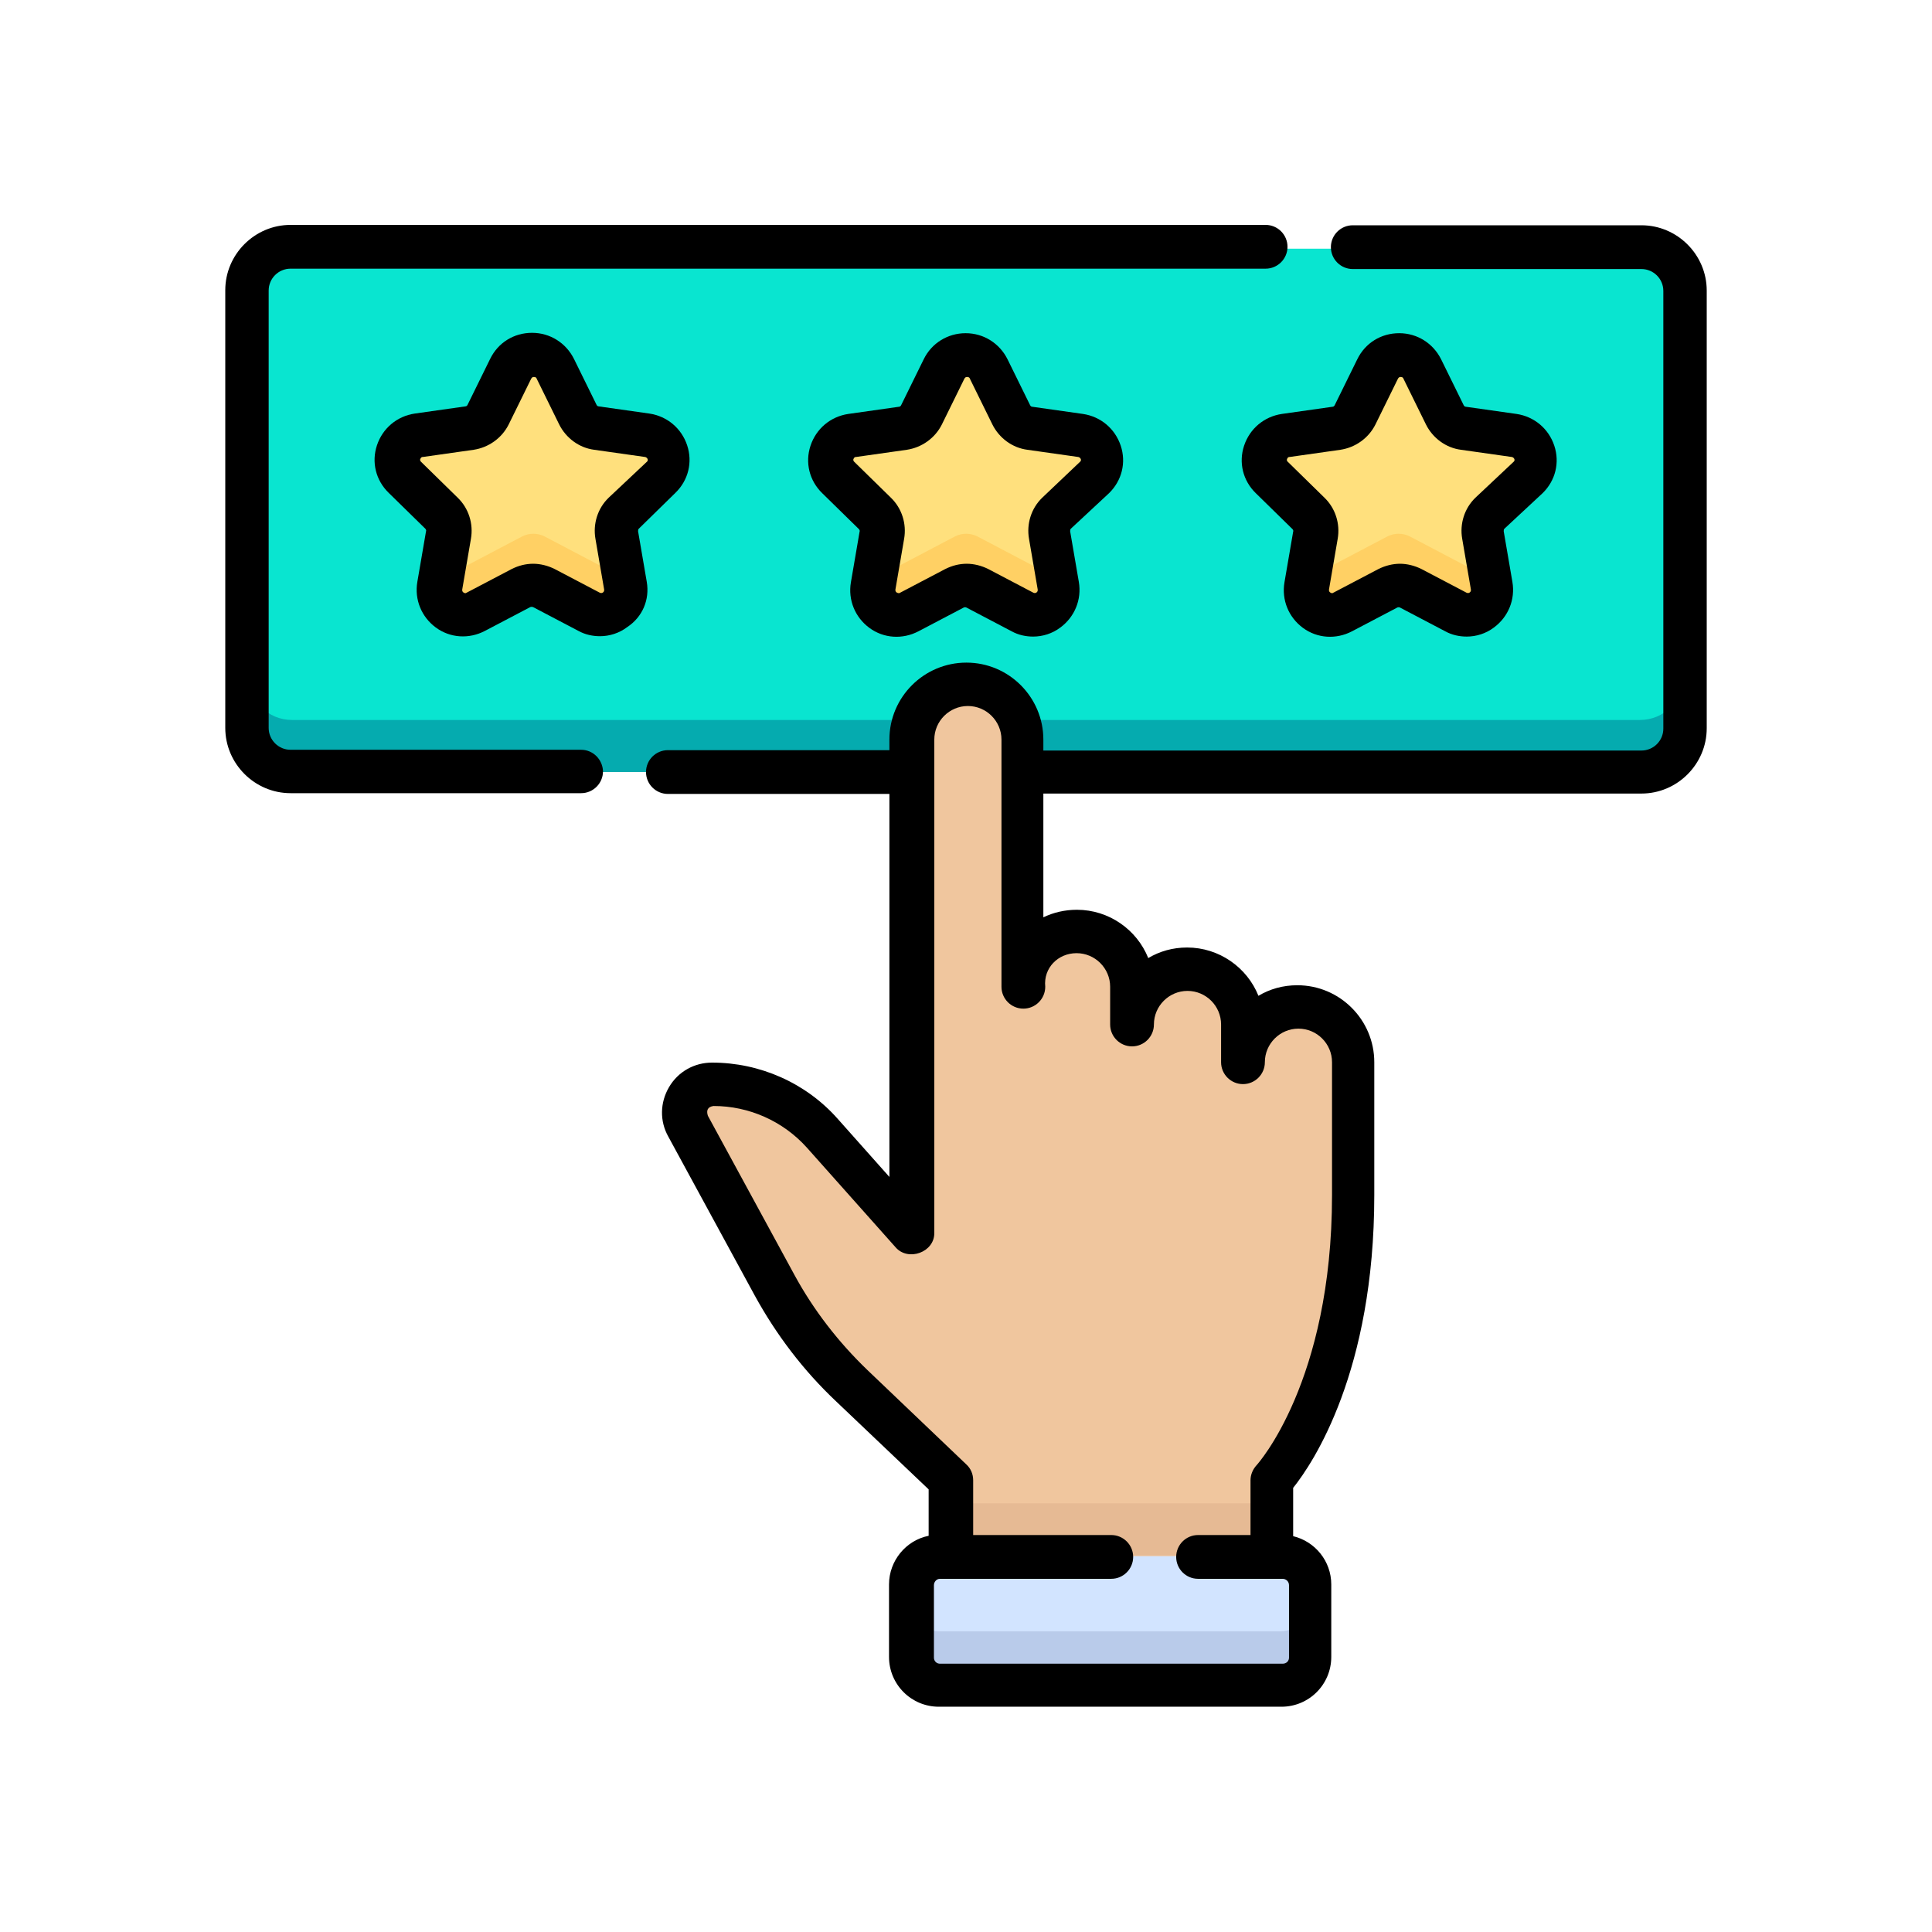 <?xml version="1.0" encoding="utf-8"?>
<!-- Generator: Adobe Illustrator 24.3.0, SVG Export Plug-In . SVG Version: 6.00 Build 0)  -->
<svg version="1.1" id="Capa_1" xmlns="http://www.w3.org/2000/svg" xmlns:xlink="http://www.w3.org/1999/xlink" x="0px" y="0px"
	 viewBox="0 0 512 512" style="enable-background:new 0 0 512 512;" xml:space="preserve">
<style type="text/css">
	.st0{fill:#D2E4FF;}
	.st1{fill:#B9CBEA;}
	.st2{fill:#09E5D0;}
	.st3{fill:#05ABAF;}
	.st4{fill:#FFE07D;}
	.st5{fill:#FFD064;}
	.st6{fill:#F0C69E;}
	.st7{fill:#E6BA94;}
</style>
<g>
	<g>
		<path class="st0" d="M339.4,446.1h-90.7c-4.1,0-7.4-3.3-7.4-7.4v-19.1c0-4.1,3.3-7.4,7.4-7.4h90.7c4.1,0,7.4,3.3,7.4,7.4v19.1
			C346.8,442.8,343.5,446.1,339.4,446.1z"/>
		<path class="st1" d="M339.4,432.3h-90.7c-4.1,0-7.4-3.3-7.4-7.4v13.8c0,4.1,3.3,7.4,7.4,7.4h90.7c4.1,0,7.4-3.3,7.4-7.4v-13.8
			C346.8,429,343.5,432.3,339.4,432.3z"/>
		<path class="st2" d="M77.4,204.6c-6.4,0-11.5-5.1-11.5-11.5V77.4c0-6.4,5.1-11.5,11.5-11.5h357.2c6.4,0,11.5,5.1,11.5,11.5v115.7
			c0,6.4-5.1,11.5-11.5,11.5H77.4z"/>
		<path class="st3" d="M434.6,190.8H77.4c-6.4,0-11.5-5.1-11.5-11.5v13.8c0,6.4,5.1,11.5,11.5,11.5h357.2c6.4,0,11.5-5.1,11.5-11.5
			v-13.8C446.1,185.7,441,190.8,434.6,190.8z"/>
		<path class="st4" d="M364.8,98l-6,12.1c-1,1.9-2.8,3.3-4.9,3.6l-13.4,1.9c-5.4,0.8-7.5,7.4-3.6,11.2l9.7,9.4
			c1.5,1.5,2.3,3.7,1.9,5.8l-2.3,13.3c-0.9,5.4,4.7,9.4,9.5,6.9l12-6.3c1.9-1,4.2-1,6.1,0l12,6.3c4.8,2.5,10.4-1.6,9.5-6.9
			l-2.3-13.3c-0.4-2.1,0.3-4.3,1.9-5.8l9.7-9.4c3.9-3.8,1.7-10.4-3.6-11.2l-13.4-1.9c-2.1-0.3-4-1.7-4.9-3.6l-6-12.1
			C374.1,93.1,367.2,93.1,364.8,98z"/>
		<g>
			<g>
				<path class="st5" d="M394.8,153.3l-21.1-11.1c-1.9-1-4.2-1-6.1,0l-21.1,11.1l-0.4,2.1c-0.9,5.4,4.7,9.4,9.5,6.9l12-6.3
					c1.9-1,4.2-1,6.1,0l12,6.3c4.8,2.5,10.4-1.6,9.5-6.9L394.8,153.3z"/>
			</g>
		</g>
		<path class="st6" d="M336.7,412.2V392c0,0,21.5-22.7,21.5-75.4v-35.1c0-8.1-6.5-14.6-14.6-14.6c-8.1,0-14.6,6.5-14.6,14.6v-10
			c0-8.1-6.5-14.6-14.6-14.6c-8.1,0-14.6,6.5-14.6,14.6v-10c0-8.1-6.5-14.6-14.6-14.6c-8.1,0-14.6,6.5-14.6,14.6v-65.3
			c0-8.1-6.5-14.6-14.6-14.6c-8.1,0-14.6,6.5-14.6,14.6v130.4h-0.2l-23.5-26.3c-7.3-8.2-17.9-12.9-28.9-12.9
			c-5.7,0-9.3,6.1-6.6,11.1l22.9,42.1c5.4,9.9,12.3,18.9,20.4,26.6l26.2,24.9v20.3H336.7z"/>
		<g>
			<path class="st7" d="M251.8,398.4h84.9v13.8h-84.9V398.4z"/>
		</g>
		<path class="st4" d="M250.1,98l-6,12.1c-1,1.9-2.8,3.3-4.9,3.6l-13.4,1.9c-5.4,0.8-7.5,7.4-3.6,11.2l9.7,9.4
			c1.5,1.5,2.3,3.7,1.9,5.8l-2.3,13.3c-0.9,5.4,4.7,9.4,9.5,6.9l12-6.3c1.9-1,4.2-1,6.1,0l12,6.3c4.8,2.5,10.4-1.6,9.5-6.9
			l-2.3-13.3c-0.4-2.1,0.3-4.3,1.9-5.8l9.7-9.4c3.9-3.8,1.7-10.4-3.6-11.2l-13.4-1.9c-2.1-0.3-4-1.7-4.9-3.6l-6-12.1
			C259.5,93.1,252.5,93.1,250.1,98z"/>
		<g>
			<g>
				<path class="st5" d="M280.2,153.3l-21.1-11.1c-1.9-1-4.2-1-6.1,0l-21.1,11.1l-0.4,2.1c-0.9,5.4,4.7,9.4,9.5,6.9l12-6.3
					c1.9-1,4.2-1,6.1,0l12,6.3c4.8,2.5,10.4-1.6,9.5-6.9L280.2,153.3z"/>
			</g>
		</g>
		<path class="st4" d="M135.5,98l-6,12.1c-1,1.9-2.8,3.3-4.9,3.6l-13.4,1.9c-5.4,0.8-7.5,7.4-3.6,11.2l9.7,9.4
			c1.5,1.5,2.2,3.7,1.9,5.8l-2.3,13.3c-0.9,5.4,4.7,9.4,9.5,6.9l12-6.3c1.9-1,4.2-1,6.1,0l12,6.3c4.8,2.5,10.4-1.6,9.5-6.9
			l-2.3-13.3c-0.4-2.1,0.3-4.3,1.9-5.8l9.7-9.4c3.9-3.8,1.7-10.4-3.6-11.2l-13.4-1.9c-2.1-0.3-4-1.7-4.9-3.6l-6-12.1
			C144.8,93.1,137.9,93.1,135.5,98L135.5,98z"/>
		<g>
			<g>
				<path class="st5" d="M165.5,153.3l-21.1-11.1c-1.9-1-4.2-1-6.1,0l-21.1,11.1l-0.4,2.1c-0.9,5.4,4.7,9.4,9.5,6.9l12-6.3
					c1.9-1,4.2-1,6.1,0l12,6.3c4.8,2.5,10.4-1.6,9.5-6.9L165.5,153.3z"/>
			</g>
		</g>
	</g>
	<g>
		<path d="M435,59.7h-76.5c-3.2,0-5.8,2.6-5.8,5.8c0,3.2,2.6,5.8,5.8,5.8H435c3.2,0,5.8,2.6,5.8,5.8v116c0,3.2-2.6,5.8-5.8,5.8
			H276.5V196c0-11.2-9.1-20.4-20.4-20.4c-11.2,0-20.4,9.1-20.4,20.4v2.8H177c-3.2,0-5.8,2.6-5.8,5.8c0,3.2,2.6,5.8,5.8,5.8h58.7
			v101.5L222,296.5c-8.4-9.5-20.6-14.9-33.3-14.9c-4.7,0-9,2.4-11.4,6.5s-2.5,9-0.2,13.1l22.9,42.1c5.7,10.4,12.9,19.9,21.6,28.1
			l24.5,23.3V407c-6,1.2-10.5,6.6-10.5,12.9v19.2c0,7.3,5.9,13.2,13.2,13.2h90.8c7.3,0,13.2-5.9,13.2-13.2v-19.2
			c0-6.2-4.3-11.4-10.1-12.8v-12.8c5.3-6.6,21.5-30.9,21.5-77.6v-35.2c0-11.2-9.1-20.4-20.4-20.4c-3.8,0-7.3,1-10.3,2.8
			c-3-7.5-10.4-12.8-18.9-12.8c-3.8,0-7.3,1-10.3,2.8c-3-7.5-10.4-12.8-18.9-12.8c-3.2,0-6.2,0.7-8.9,2v-32.8H435
			c9.5,0,17.3-7.8,17.3-17.3V77C452.3,67.5,444.5,59.7,435,59.7L435,59.7z M285.3,252.6c4.9,0,8.9,4,8.9,8.9v10
			c0,3.2,2.6,5.8,5.8,5.8s5.8-2.6,5.8-5.8c0-4.9,4-8.9,8.9-8.9c4.9,0,8.9,4,8.9,8.9v10c0,3.2,2.6,5.8,5.8,5.8s5.8-2.6,5.8-5.8
			c0-4.9,4-8.9,8.9-8.9c4.9,0,8.9,4,8.9,8.9v35.2c0,49.5-19.8,71.4-20,71.6c-1,1.1-1.6,2.5-1.6,4v14.5h-13.9c-3.2,0-5.8,2.6-5.8,5.8
			s2.6,5.8,5.8,5.8h22.4c0.9,0,1.7,0.7,1.7,1.7v19.2c0,0.9-0.7,1.6-1.7,1.6h-90.8c-0.9,0-1.6-0.7-1.6-1.6v-19.2
			c0-0.9,0.7-1.7,1.6-1.7h45.4c3.2,0,5.8-2.6,5.8-5.8s-2.6-5.8-5.8-5.8h-36.6v-14.5c0-1.6-0.6-3.1-1.8-4.2l-26.2-25
			c-7.7-7.4-14.3-15.9-19.4-25.3l-22.9-42.1c-0.5-1.5,0-2.4,1.5-2.6c9.4,0,18.4,4,24.7,11l23.5,26.4c3.3,3.9,10.4,1.4,10.3-3.8V196
			c0-4.9,4-8.9,8.9-8.9c4.9,0,8.9,4,8.9,8.9v65.5c0,3.2,2.6,5.8,5.8,5.8s5.8-2.6,5.8-5.8C276.5,256.5,280.4,252.6,285.3,252.6
			L285.3,252.6z"/>
		<path d="M154,198.7H77c-3.2,0-5.8-2.6-5.8-5.8V77c0-3.2,2.6-5.8,5.8-5.8h258.4c3.2,0,5.8-2.6,5.8-5.8s-2.6-5.8-5.8-5.8H77
			c-9.5,0-17.3,7.8-17.3,17.3v116c0,9.5,7.8,17.3,17.3,17.3H154c3.2,0,5.8-2.6,5.8-5.8C159.7,201.3,157.2,198.7,154,198.7L154,198.7
			z"/>
		<path d="M293.9,130.7c3.4-3.3,4.6-8.1,3.1-12.6c-1.5-4.5-5.3-7.7-10-8.4l-13.4-1.9c-0.3,0-0.5-0.2-0.6-0.4l-6-12.2
			c-2.1-4.2-6.3-6.9-11.1-6.9c-4.7,0-9,2.6-11.1,6.9l-6,12.2c-0.1,0.2-0.3,0.4-0.6,0.4l-13.4,1.9c-4.7,0.7-8.5,3.9-10,8.4
			c-1.5,4.5-0.3,9.3,3.1,12.6l9.7,9.5c0.2,0.2,0.3,0.5,0.2,0.7l-2.3,13.4c-0.8,4.7,1.1,9.3,4.9,12.1c3.8,2.8,8.8,3.1,13,0.9l12-6.3
			c0.2-0.1,0.5-0.1,0.7,0l12,6.3c1.8,1,3.8,1.4,5.7,1.4c2.5,0,5.1-0.8,7.2-2.4c3.8-2.8,5.7-7.4,4.9-12.1l-2.3-13.4
			c0-0.3,0-0.5,0.2-0.7L293.9,130.7z M276.2,131.9c-2.9,2.8-4.2,6.9-3.5,10.9l2.3,13.4c0,0.1,0.1,0.5-0.3,0.8
			c-0.4,0.3-0.7,0.1-0.8,0.1l-12-6.3c-1.8-0.9-3.8-1.4-5.7-1.4c-2,0-3.9,0.5-5.7,1.4l-12,6.3c-0.1,0.1-0.4,0.2-0.9-0.1
			c-0.4-0.3-0.3-0.7-0.3-0.8l2.3-13.4c0.7-4-0.6-8.1-3.5-10.9l-9.7-9.5c-0.1-0.1-0.4-0.4-0.2-0.8c0.2-0.5,0.5-0.5,0.7-0.5l13.4-1.9
			c4-0.6,7.5-3.1,9.3-6.7l6-12.2c0.1-0.1,0.2-0.4,0.7-0.4s0.7,0.3,0.7,0.4l6,12.2c1.8,3.6,5.3,6.2,9.3,6.7l13.4,1.9
			c0.1,0,0.5,0.1,0.7,0.5c0.2,0.5-0.1,0.7-0.2,0.8L276.2,131.9z"/>
		<path d="M171.4,154.2l-2.3-13.4c0-0.3,0-0.5,0.2-0.7l9.7-9.5c3.4-3.3,4.6-8.1,3.1-12.6c-1.5-4.5-5.3-7.7-10-8.4l-13.4-1.9
			c-0.3,0-0.5-0.2-0.6-0.4l-6-12.2c-2.1-4.2-6.3-6.9-11.1-6.9s-9,2.6-11.1,6.9l-6,12.2c-0.1,0.2-0.3,0.4-0.6,0.4l-13.4,1.9
			c-4.7,0.7-8.5,3.9-10,8.4s-0.3,9.3,3.1,12.6l9.7,9.5c0.2,0.2,0.3,0.5,0.2,0.7l-2.3,13.4c-0.8,4.7,1.1,9.3,4.9,12.1
			c3.8,2.8,8.8,3.1,13,0.9l12-6.3c0.2-0.1,0.5-0.1,0.8,0l12,6.3c1.8,1,3.8,1.4,5.7,1.4c2.5,0,5.1-0.8,7.2-2.4
			C170.3,163.5,172.2,158.9,171.4,154.2L171.4,154.2z M161.3,131.9c-2.9,2.8-4.2,6.9-3.5,10.9l2.3,13.4c0,0.1,0.1,0.5-0.3,0.8
			c-0.4,0.3-0.7,0.1-0.8,0.1l-12-6.3c-1.8-0.9-3.8-1.4-5.7-1.4c-2,0-3.9,0.5-5.7,1.4l-12,6.3c-0.1,0.1-0.4,0.2-0.8-0.1
			c-0.4-0.3-0.3-0.7-0.3-0.8l2.3-13.4c0.7-4-0.6-8.1-3.5-10.9l-9.7-9.5c-0.1-0.1-0.4-0.4-0.2-0.8c0.2-0.5,0.5-0.5,0.7-0.5l13.4-1.9
			c4-0.6,7.5-3.1,9.3-6.7l6-12.2c0.1-0.1,0.2-0.4,0.7-0.4s0.7,0.3,0.7,0.4l6,12.2c1.8,3.6,5.3,6.2,9.3,6.7l13.4,1.9
			c0.1,0,0.5,0.1,0.7,0.5c0.2,0.5-0.1,0.7-0.2,0.8L161.3,131.9z"/>
		<path d="M408.8,130.7c3.4-3.3,4.6-8.1,3.1-12.6c-1.5-4.5-5.3-7.7-10-8.4l-13.4-1.9c-0.3,0-0.5-0.2-0.6-0.4l-6-12.2
			c-2.1-4.2-6.3-6.9-11.1-6.9s-9,2.6-11.1,6.9l-6,12.2c-0.1,0.2-0.3,0.4-0.6,0.4l-13.4,1.9c-4.7,0.7-8.5,3.9-10,8.4
			c-1.5,4.5-0.3,9.3,3.1,12.6l9.7,9.5c0.2,0.2,0.3,0.5,0.2,0.7l-2.3,13.4c-0.8,4.7,1.1,9.3,4.9,12.1c3.8,2.8,8.8,3.1,13,0.9l12-6.3
			c0.2-0.1,0.5-0.1,0.7,0l12,6.3c1.8,1,3.8,1.4,5.7,1.4c2.5,0,5.1-0.8,7.2-2.4c3.8-2.8,5.7-7.4,4.9-12.1l-2.3-13.4
			c0-0.3,0-0.5,0.2-0.7L408.8,130.7z M391,131.9c-2.9,2.8-4.2,6.9-3.5,10.9l2.3,13.4c0,0.1,0.1,0.5-0.3,0.8
			c-0.4,0.3-0.7,0.1-0.8,0.1l-12-6.3c-1.8-0.9-3.8-1.4-5.7-1.4s-3.9,0.5-5.7,1.4l-12,6.3c-0.1,0.1-0.4,0.2-0.8-0.1
			c-0.4-0.3-0.3-0.7-0.3-0.8l2.3-13.4c0.7-4-0.6-8.1-3.5-10.9l-9.7-9.5c-0.1-0.1-0.4-0.3-0.2-0.8c0.2-0.5,0.5-0.5,0.7-0.5l13.4-1.9
			c4-0.6,7.5-3.1,9.3-6.7l6-12.2c0.1-0.1,0.2-0.4,0.7-0.4c0.5,0,0.7,0.3,0.7,0.4l6,12.2c1.8,3.6,5.3,6.2,9.3,6.7l13.4,1.9
			c0.1,0,0.5,0.1,0.7,0.5c0.2,0.5-0.1,0.7-0.2,0.8L391,131.9z"/>
	</g>
</g>
</svg>

